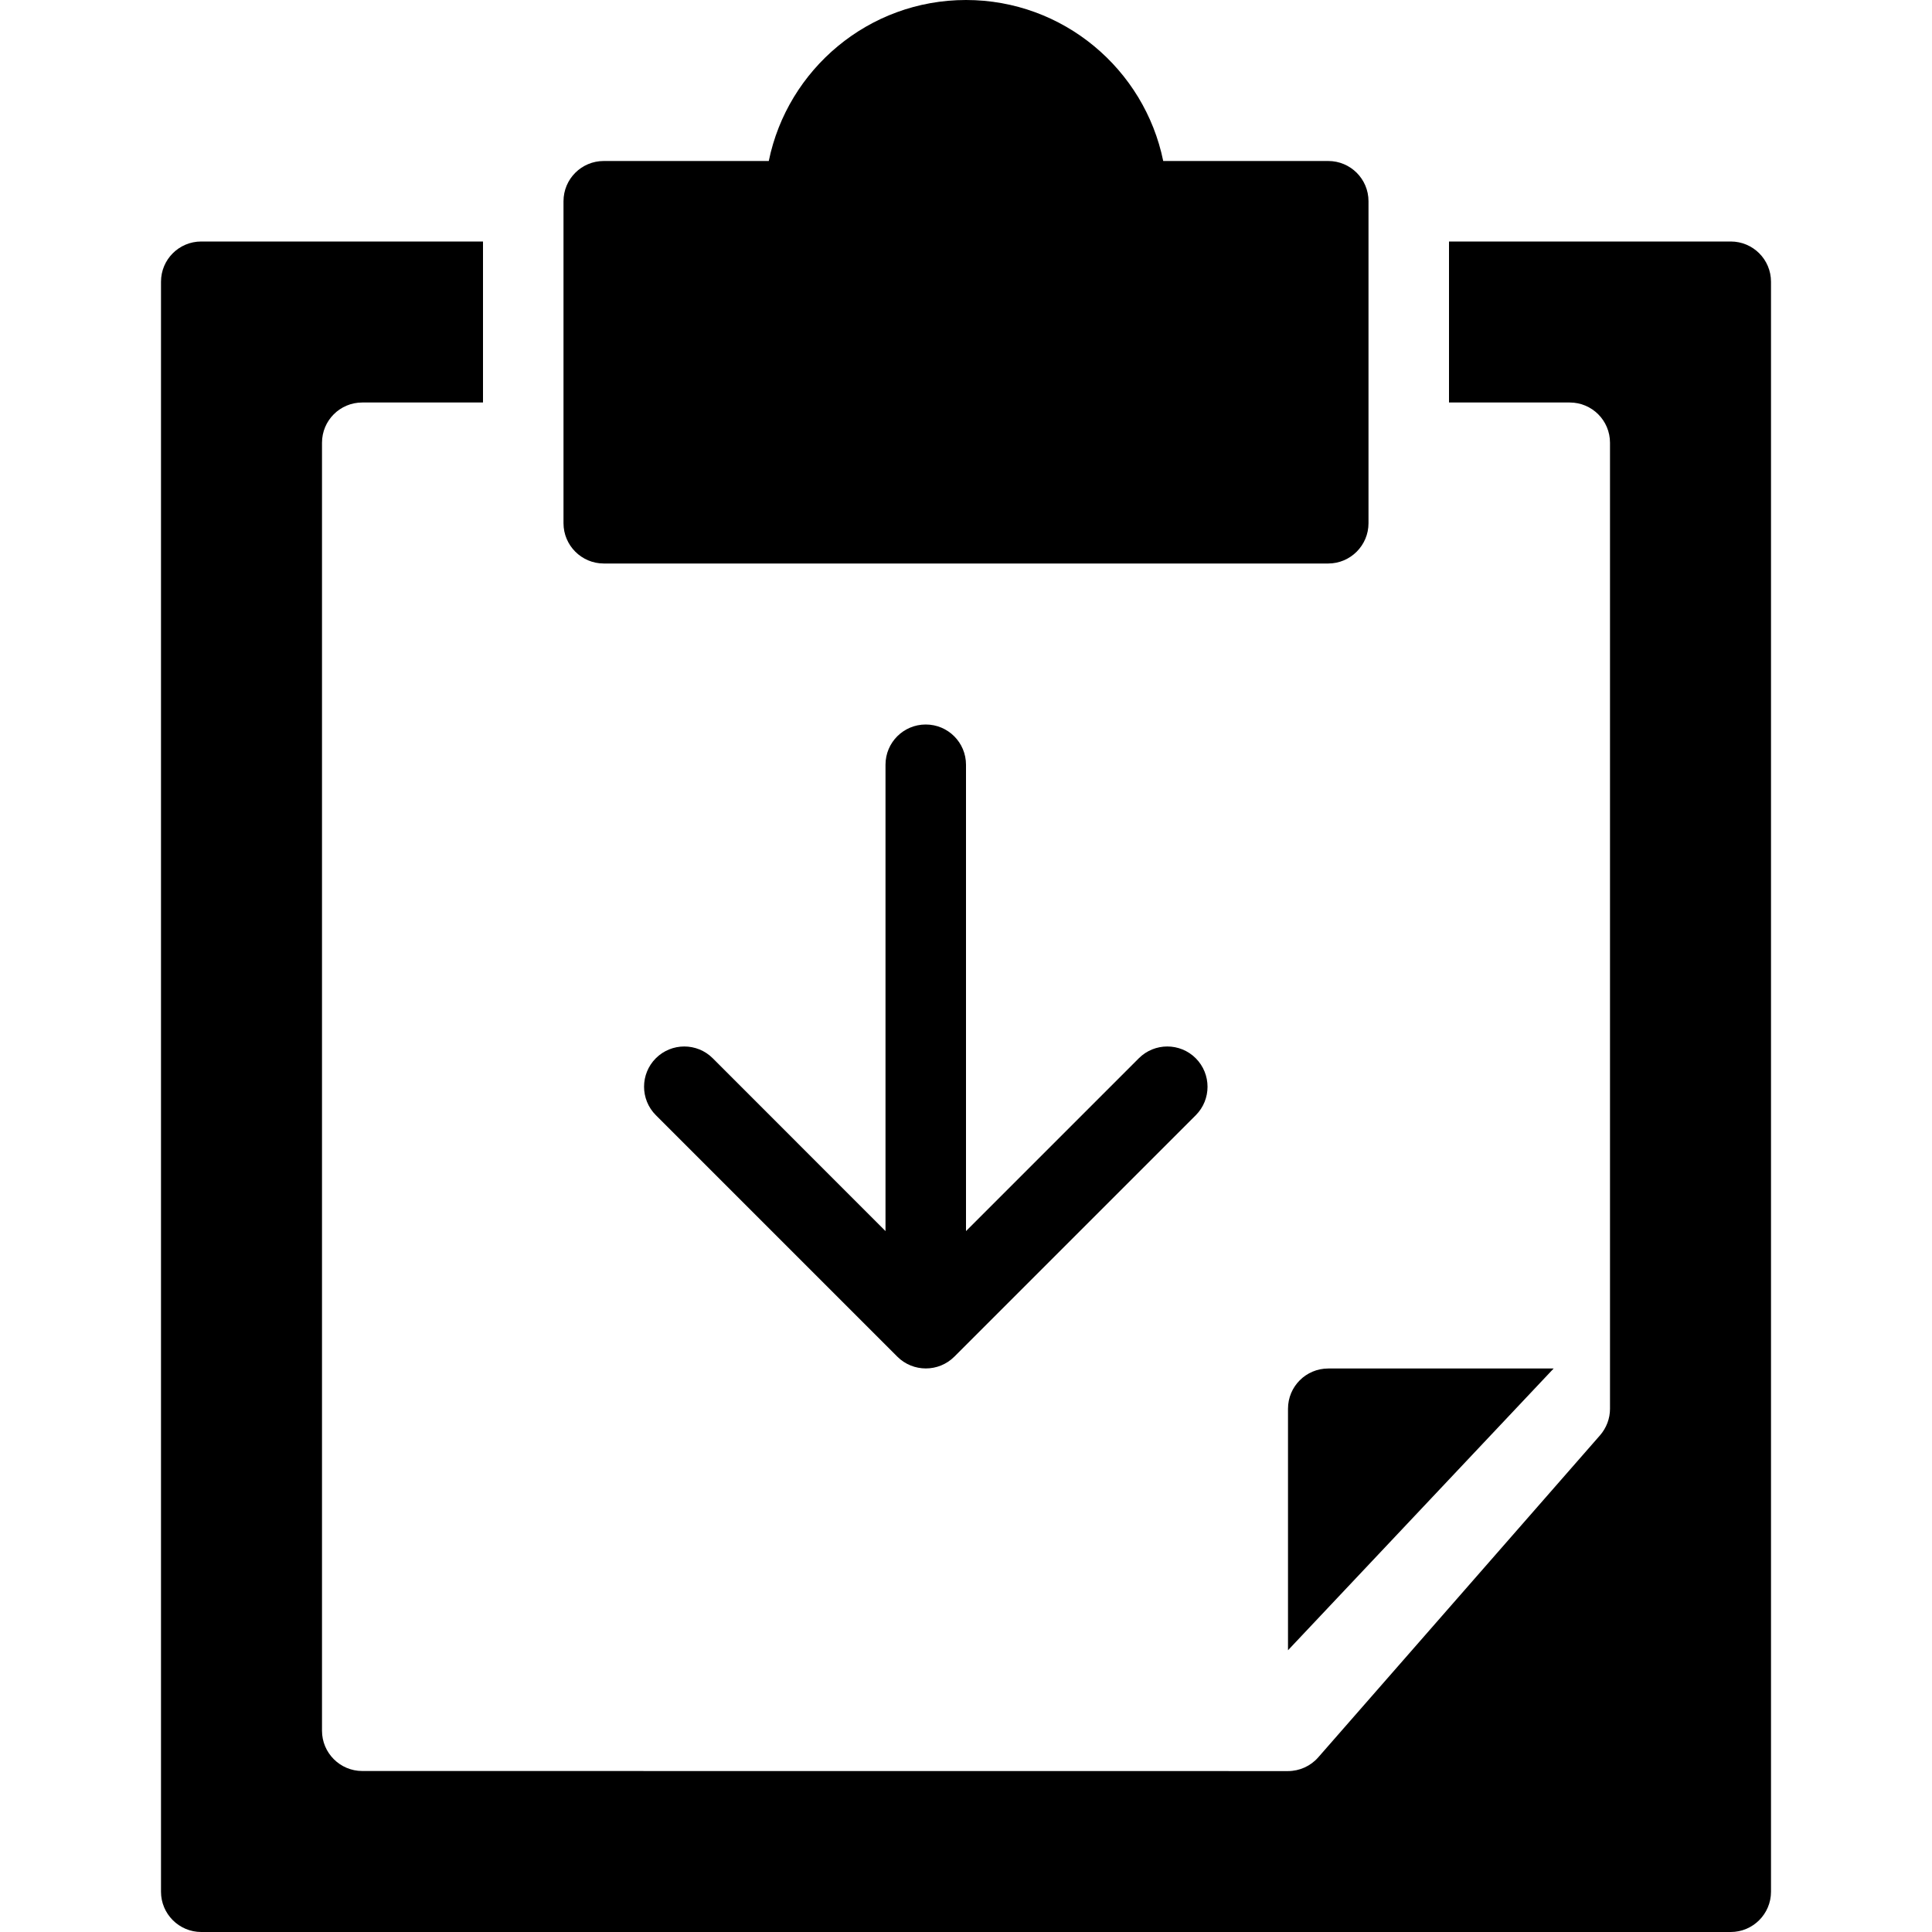 <?xml version="1.0" encoding="utf-8"?>
<!-- Generator: Adobe Illustrator 19.2.1, SVG Export Plug-In . SVG Version: 6.00 Build 0)  -->
<svg version="1.1" xmlns="http://www.w3.org/2000/svg" xmlns:xlink="http://www.w3.org/1999/xlink" x="0px" y="0px" width="24px"
	 height="24px" viewBox="0 0 24 24" enable-background="new 0 0 24 24" xml:space="preserve">
<g id="Filled_Icons">
	<g>
		<path d="M14.854,13.146c-0.195-0.195-0.512-0.195-0.707,0L12,15.293V9.5C12,9.223,11.776,9,11.5,9S11,9.223,11,9.5v5.793
			l-2.146-2.147c-0.195-0.195-0.512-0.195-0.707,0c-0.195,0.195-0.195,0.512,0,0.707l3,3c0.195,0.195,0.513,0.195,0.708,0l3-3
			C15.049,13.658,15.049,13.342,14.854,13.146z"/>
		<g>
			<g>
				<path d="M16.5,2h-2.05C14.217,0.86,13.208,0,12,0S9.783,0.86,9.55,2H7.5C7.224,2,7,2.223,7,2.5v4C7,6.775,7.224,7,7.5,7h9
					C16.776,7,17,6.775,17,6.5v-4C17,2.223,16.776,2,16.5,2z"/>
			</g>
			<g>
				<g>
					<path d="M21.5,3H18v2h1.5C19.776,5,20,5.223,20,5.5v12.001c0,0.12-0.044,0.237-0.124,0.329l-3.5,4
						c-0.095,0.109-0.233,0.171-0.376,0.171L4.5,22C4.224,22,4,21.775,4,21.5v-16C4,5.223,4.224,5,4.5,5H6V3H2.5
						C2.224,3,2,3.223,2,3.5v20C2,23.775,2.224,24,2.5,24h19c0.276,0,0.5-0.225,0.5-0.5v-20C22,3.223,21.776,3,21.5,3z"/>
				</g>
			</g>
			<g>
				<g>
					<path d="M19.3,17h-2.8c-0.276,0-0.5,0.223-0.5,0.5v3L19.3,17z"/>
				</g>
			</g>
		</g>
	</g>
</g>
<g id="Invisible_Shape">
	<rect fill="none" width="24" height="24"/>
</g>
</svg>
